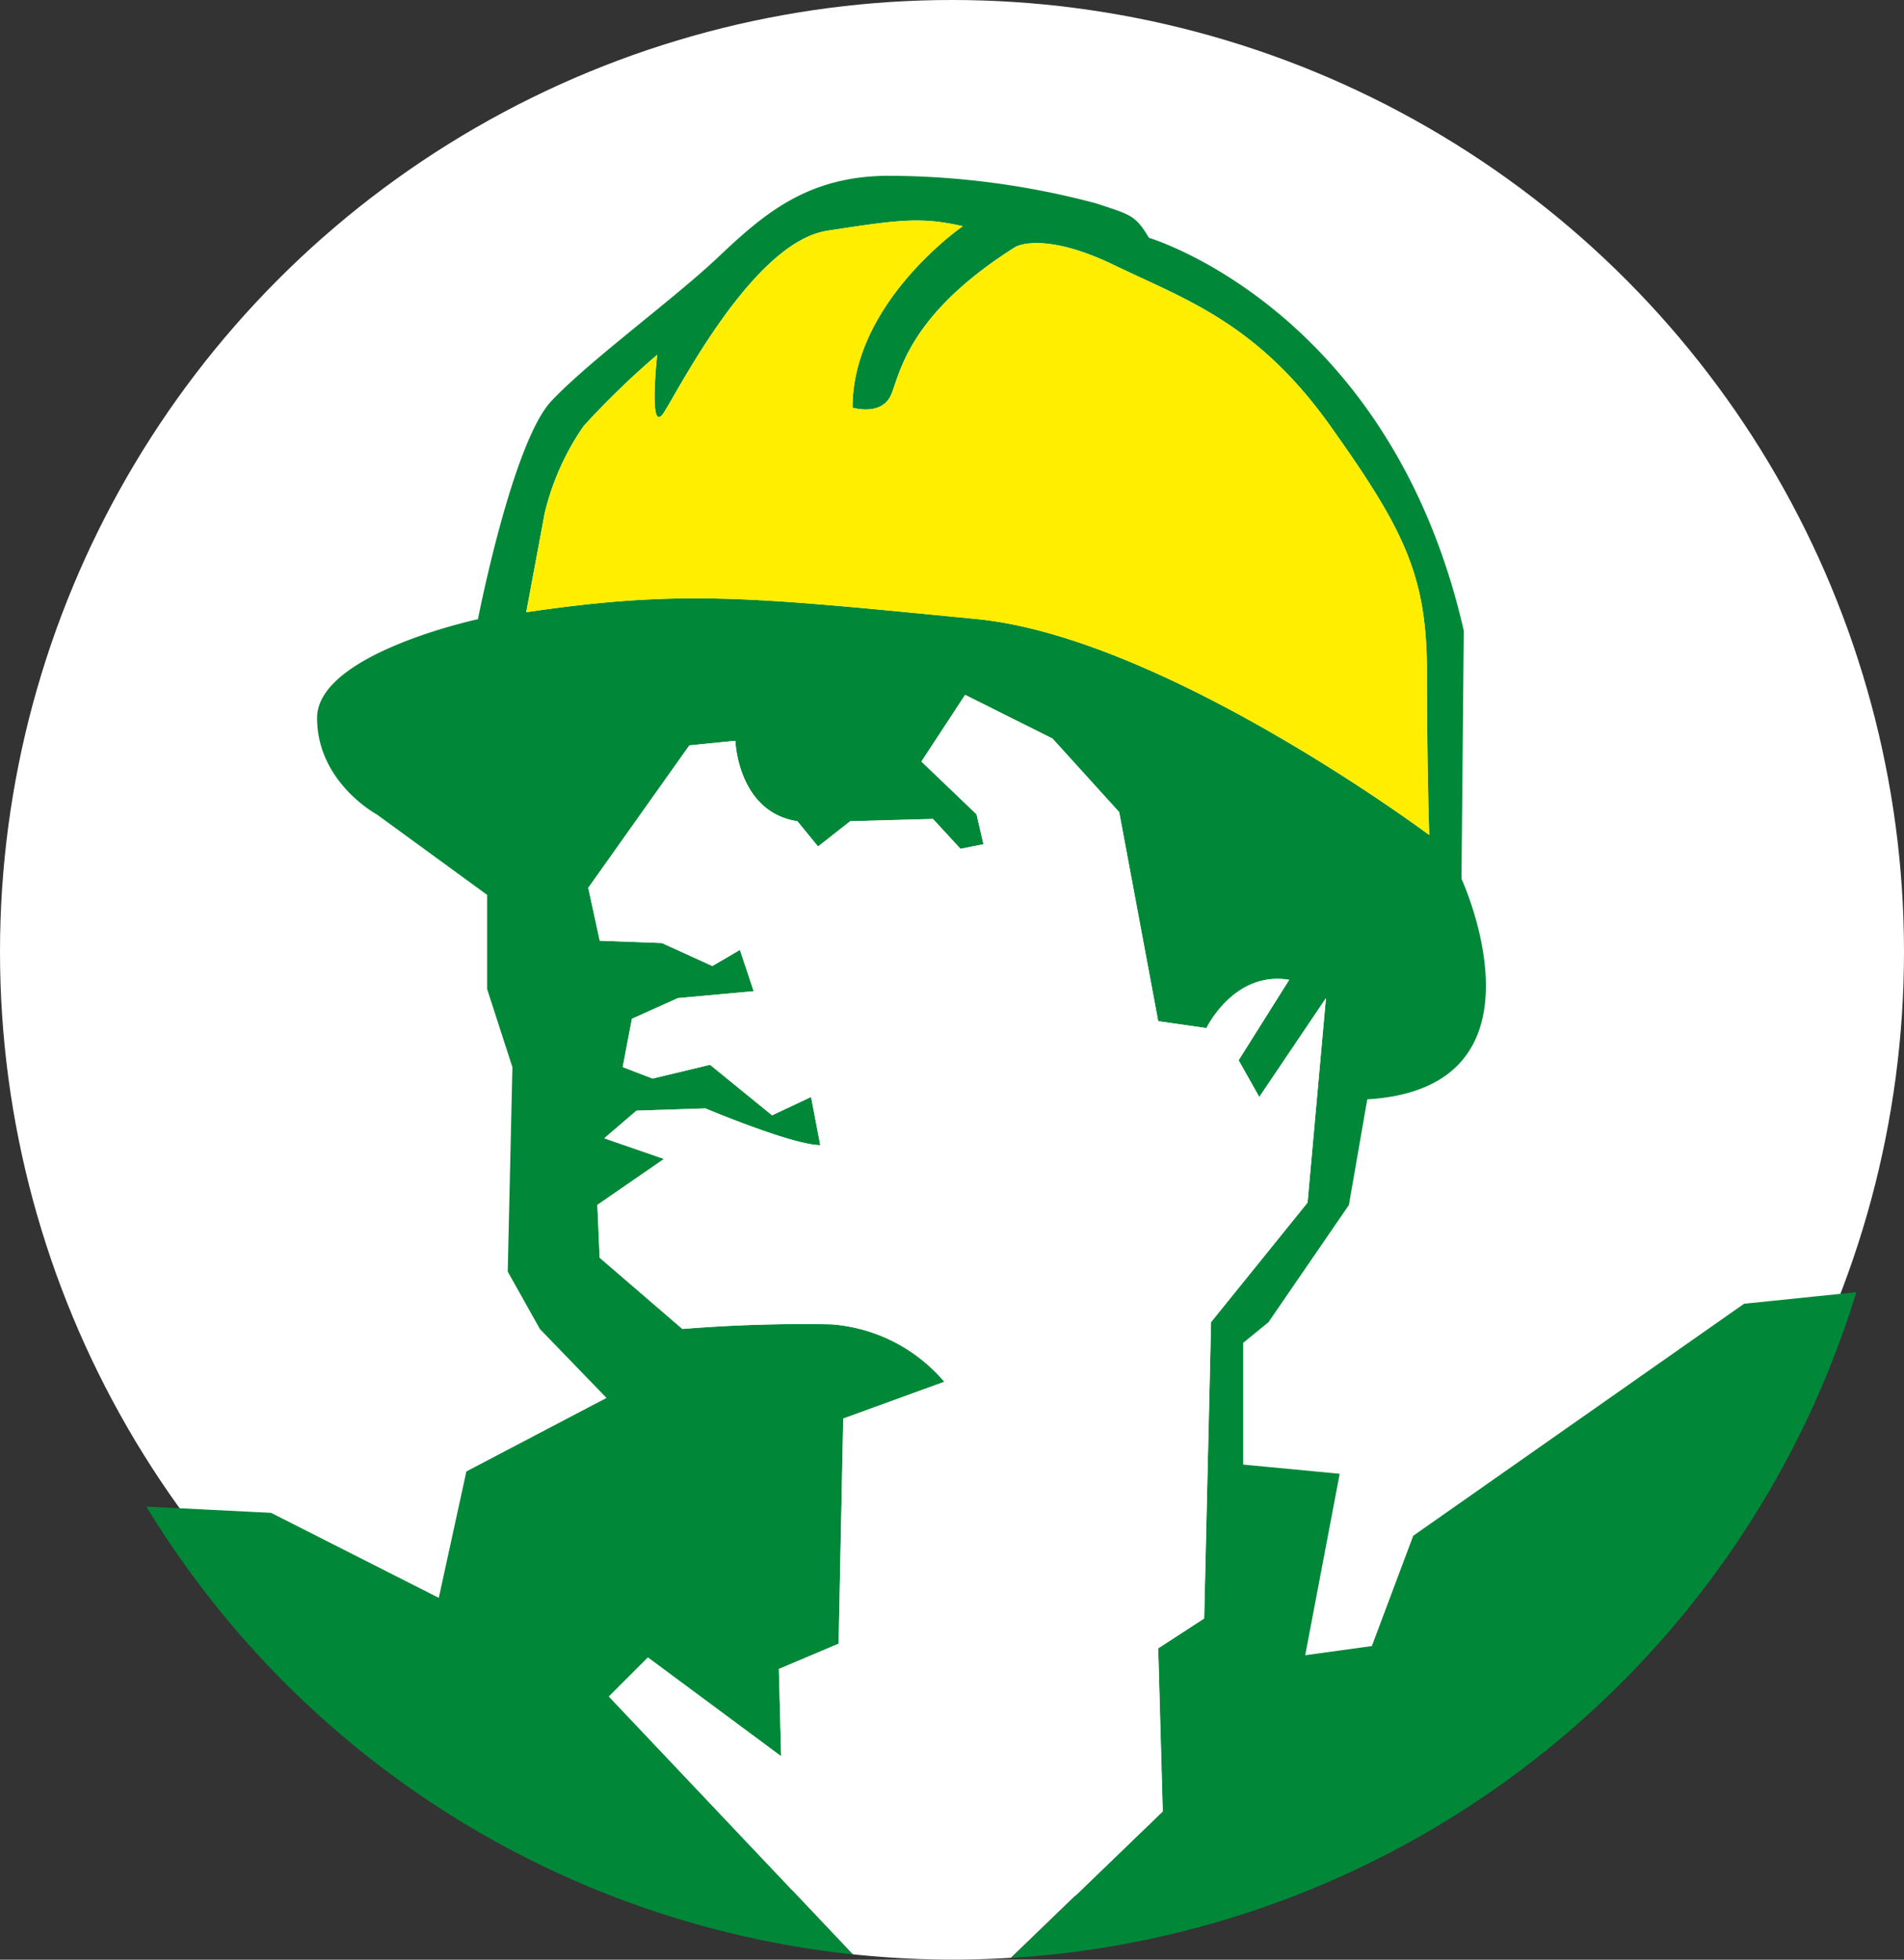 <svg id="Component_19_1" data-name="Component 19 – 1" xmlns="http://www.w3.org/2000/svg" width="122" height="125.591" viewBox="0 0 122 125.591">
  <rect x="0" y="0" width="122" height="125.591" fill="#333333" stroke="none"/>
  <circle id="Ellipse_41" data-name="Ellipse 41" cx="61" cy="61" r="61" fill="#fff"/>
  <path id="Path_874" data-name="Path 874" d="M256.515,233.837l-15.634-16.523,2.5-2.5,8.54,6.331-.147-5.595,3.828-1.62L255.9,199.5l6.478-2.356a10.512,10.512,0,0,0-7.214-3.681,95.2,95.2,0,0,0-9.571.294l-5.3-4.564-.147-3.386,4.27-2.945-3.828-1.325,2.061-1.767,4.417-.147s5.6,2.356,7.362,2.356l-.589-3.092-2.5,1.178-3.975-3.239-3.681.883-1.914-.736.589-3.092,2.945-1.325,4.859-.442-.883-2.65-1.767,1.031-3.239-1.473-3.976-.147-.736-3.387,6.478-9.129,2.944-.294s.147,4.564,3.976,5.154l1.325,1.619,2.061-1.619,5.3-.147,1.766,1.914,1.473-.294-.442-1.914-3.534-3.386,2.8-4.27,5.6,2.8,4.27,4.711,2.5,13.4,3.092.442s1.767-3.681,5.3-3.092l-3.24,5.153,1.325,2.356,4.27-6.331-1.178,13.1-6.183,7.657-.442,18.993-2.945,1.914.294,10.454-9.724,9.385A60.547,60.547,0,0,0,320.809,191.4l-7.193.74-21.2,14.871-2.65,7.067-4.27.589,2.209-11.631-6.184-.589v-7.8l1.62-1.325,5.153-7.509,1.178-6.773c12.22-.737,6.037-14.135,6.037-14.135l.147-15.9c-4.711-20.613-20.171-25.177-20.171-25.177-.884-1.473-1.178-1.473-3.387-2.209a52.133,52.133,0,0,0-13.251-1.767c-5.153,0-7.95,2.356-10.9,5.153s-8.245,6.626-10.748,9.276-4.711,13.987-4.711,13.987-10.307,2.209-10.307,6.331,3.828,6.183,3.828,6.183l7.067,5.154v6.036l1.62,5.006-.3,13.1,2.061,3.681,4.27,4.417-8.981,4.712-1.767,8.1-10.748-5.448-7.991-.4A60.511,60.511,0,0,0,256.515,233.837Zm-20.934-86.018,1.178-6.331a16.571,16.571,0,0,1,2.5-5.6,53.139,53.139,0,0,1,4.711-4.564s-.589,5.3.442,3.681,5.742-10.9,10.454-11.631,6.036-.884,8.686-.294c0,0-7.067,4.859-7.067,11.631,0,0,1.914.589,2.5-.884s1.178-5.153,7.951-9.423c0,0,1.767-1.03,6.331,1.178s9.129,3.681,13.84,10.306,6.184,9.571,6.184,15.754.147,10.454.147,10.454-16.932-12.662-29.005-13.84C250.031,146.855,245.593,146.346,235.581,147.819Z" transform="translate(-201.863 -108.586)" fill="#008838"/>
  <path id="Path_875" data-name="Path 875" d="M280.773,150.191c12.073,1.178,29.005,13.84,29.005,13.84s-.147-4.27-.147-10.454-1.473-9.129-6.184-15.754-9.276-8.1-13.84-10.306-6.331-1.178-6.331-1.178c-6.773,4.27-7.362,7.951-7.951,9.423s-2.5.884-2.5.884c0-6.773,7.067-11.631,7.067-11.631-2.65-.589-3.975-.442-8.686.294s-9.424,10.012-10.454,11.632-.442-3.681-.442-3.681a53.137,53.137,0,0,0-4.711,4.564,16.57,16.57,0,0,0-2.5,5.6l-1.178,6.331C261.927,148.277,266.365,148.785,280.773,150.191Z" transform="translate(-218.197 -110.516)" fill="#fe0"/>
  <path id="Path_876" data-name="Path 876" d="M295.073,236.557l2.945-1.914.442-18.993,6.183-7.657,1.178-13.1-4.27,6.331-1.325-2.356,3.239-5.153c-3.534-.589-5.3,3.092-5.3,3.092l-3.092-.442-2.5-13.4-4.27-4.711-5.6-2.8-2.8,4.27,3.534,3.386.442,1.914-1.473.294-1.766-1.914-5.3.147-2.061,1.619-1.325-1.619c-3.828-.589-3.976-5.154-3.976-5.154l-2.945.294-6.478,9.129.736,3.387,3.976.147,3.239,1.473,1.767-1.031.883,2.65-4.859.442-2.945,1.325-.589,3.092,1.914.736,3.68-.883,3.975,3.239,2.5-1.178.589,3.092c-1.766,0-7.362-2.356-7.362-2.356l-4.417.147-2.061,1.767,3.828,1.325-4.27,2.945.147,3.386,5.3,4.564a95.194,95.194,0,0,1,9.571-.294,10.512,10.512,0,0,1,7.214,3.681l-6.478,2.356-.294,14.429-3.828,1.62.147,5.595-8.54-6.331-2.5,2.5,15.634,16.523a61.245,61.245,0,0,0,6.424.34c1.243,0,2.477-.042,3.7-.116l9.725-9.385Z" transform="translate(-220.865 -130.922)" fill="#fff"/>
</svg>
